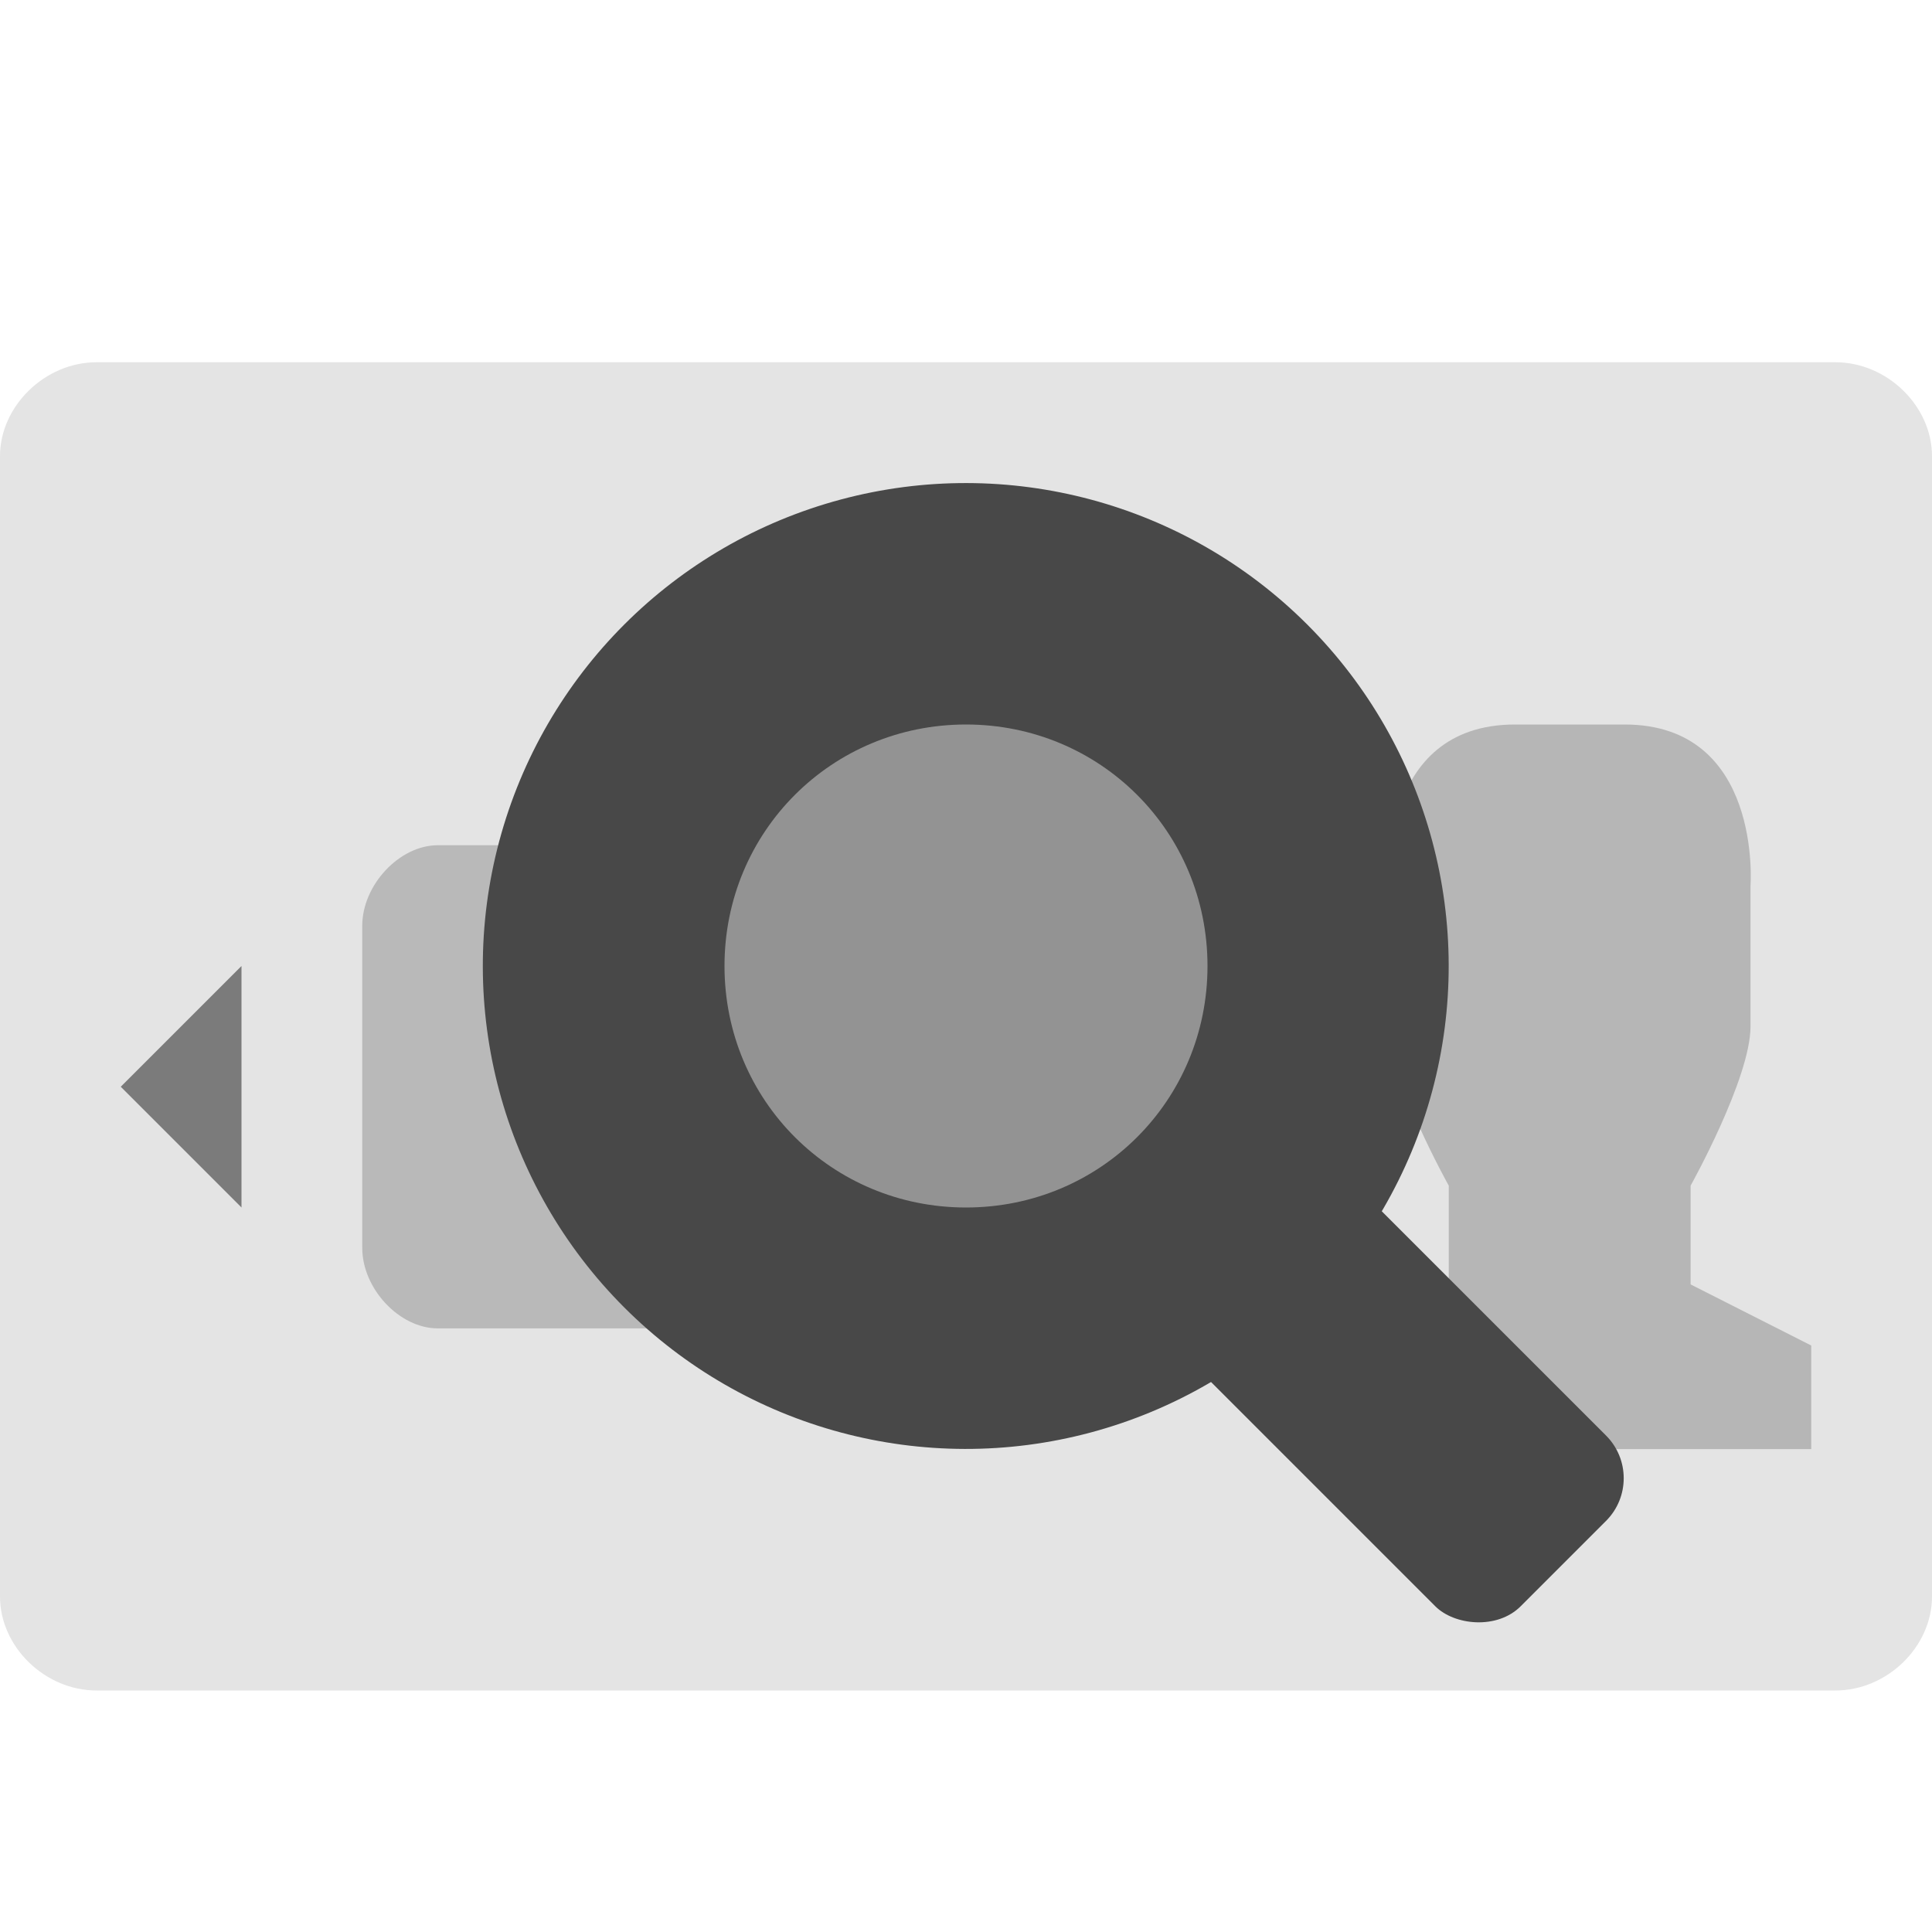 <svg xmlns="http://www.w3.org/2000/svg" width="16" height="16" version="1.1" viewBox="0 0 16 16">
 <g transform="translate(0,1)">
  <path fill="#e4e4e4" d="m0.8 2h14.4c0.428 0 0.8 0.362 0.8 0.778v9.444c0 0.416-0.372 0.778-0.8 0.778h-14.4c-0.428 0-0.8-0.362-0.8-0.778v-9.444c4e-8 -0.415 0.372-0.778 0.8-0.778z"/>
  <path opacity=".2" d="m13.454 5c1.143 0 1.043 1.334 1.043 1.334v1.167c0 0.429-0.496 1.318-0.496 1.318v0.818l0.999 0.506v0.858h-4v-0.858l0.998-0.506v-0.818s-0.497-0.888-0.495-1.318v-1.167s-0.1-1.333 1.043-1.334"/>
  <path fill="#7b7b7b" d="m2 9-1-1 1-1z"/>
  <path fill="#b9b9b9" d="m3.625 6h3.75c0.317 0 0.625 0.328 0.625 0.667v2.667c0 0.338-0.308 0.667-0.625 0.667h-3.75c-0.317 0-0.625-0.328-0.625-0.667v-2.667c0-0.338 0.308-0.667 0.625-0.667z"/>
  <g fill="#484848" transform="matrix(.707 -.707 .707 .707 -3.314 7)">
   <circle cx="8" cy="8" r="4"/>
   <rect width="2" height="4" x="7" y="11" rx=".5" ry=".5"/>
  </g>
  <path fill="#939393" stroke-width="1.555" d="m10 7c0-1.113-0.888-2-2-2s-2 0.887-2 2 0.888 2 2 2 2-0.887 2-2z"/>
 </g>
</svg>
